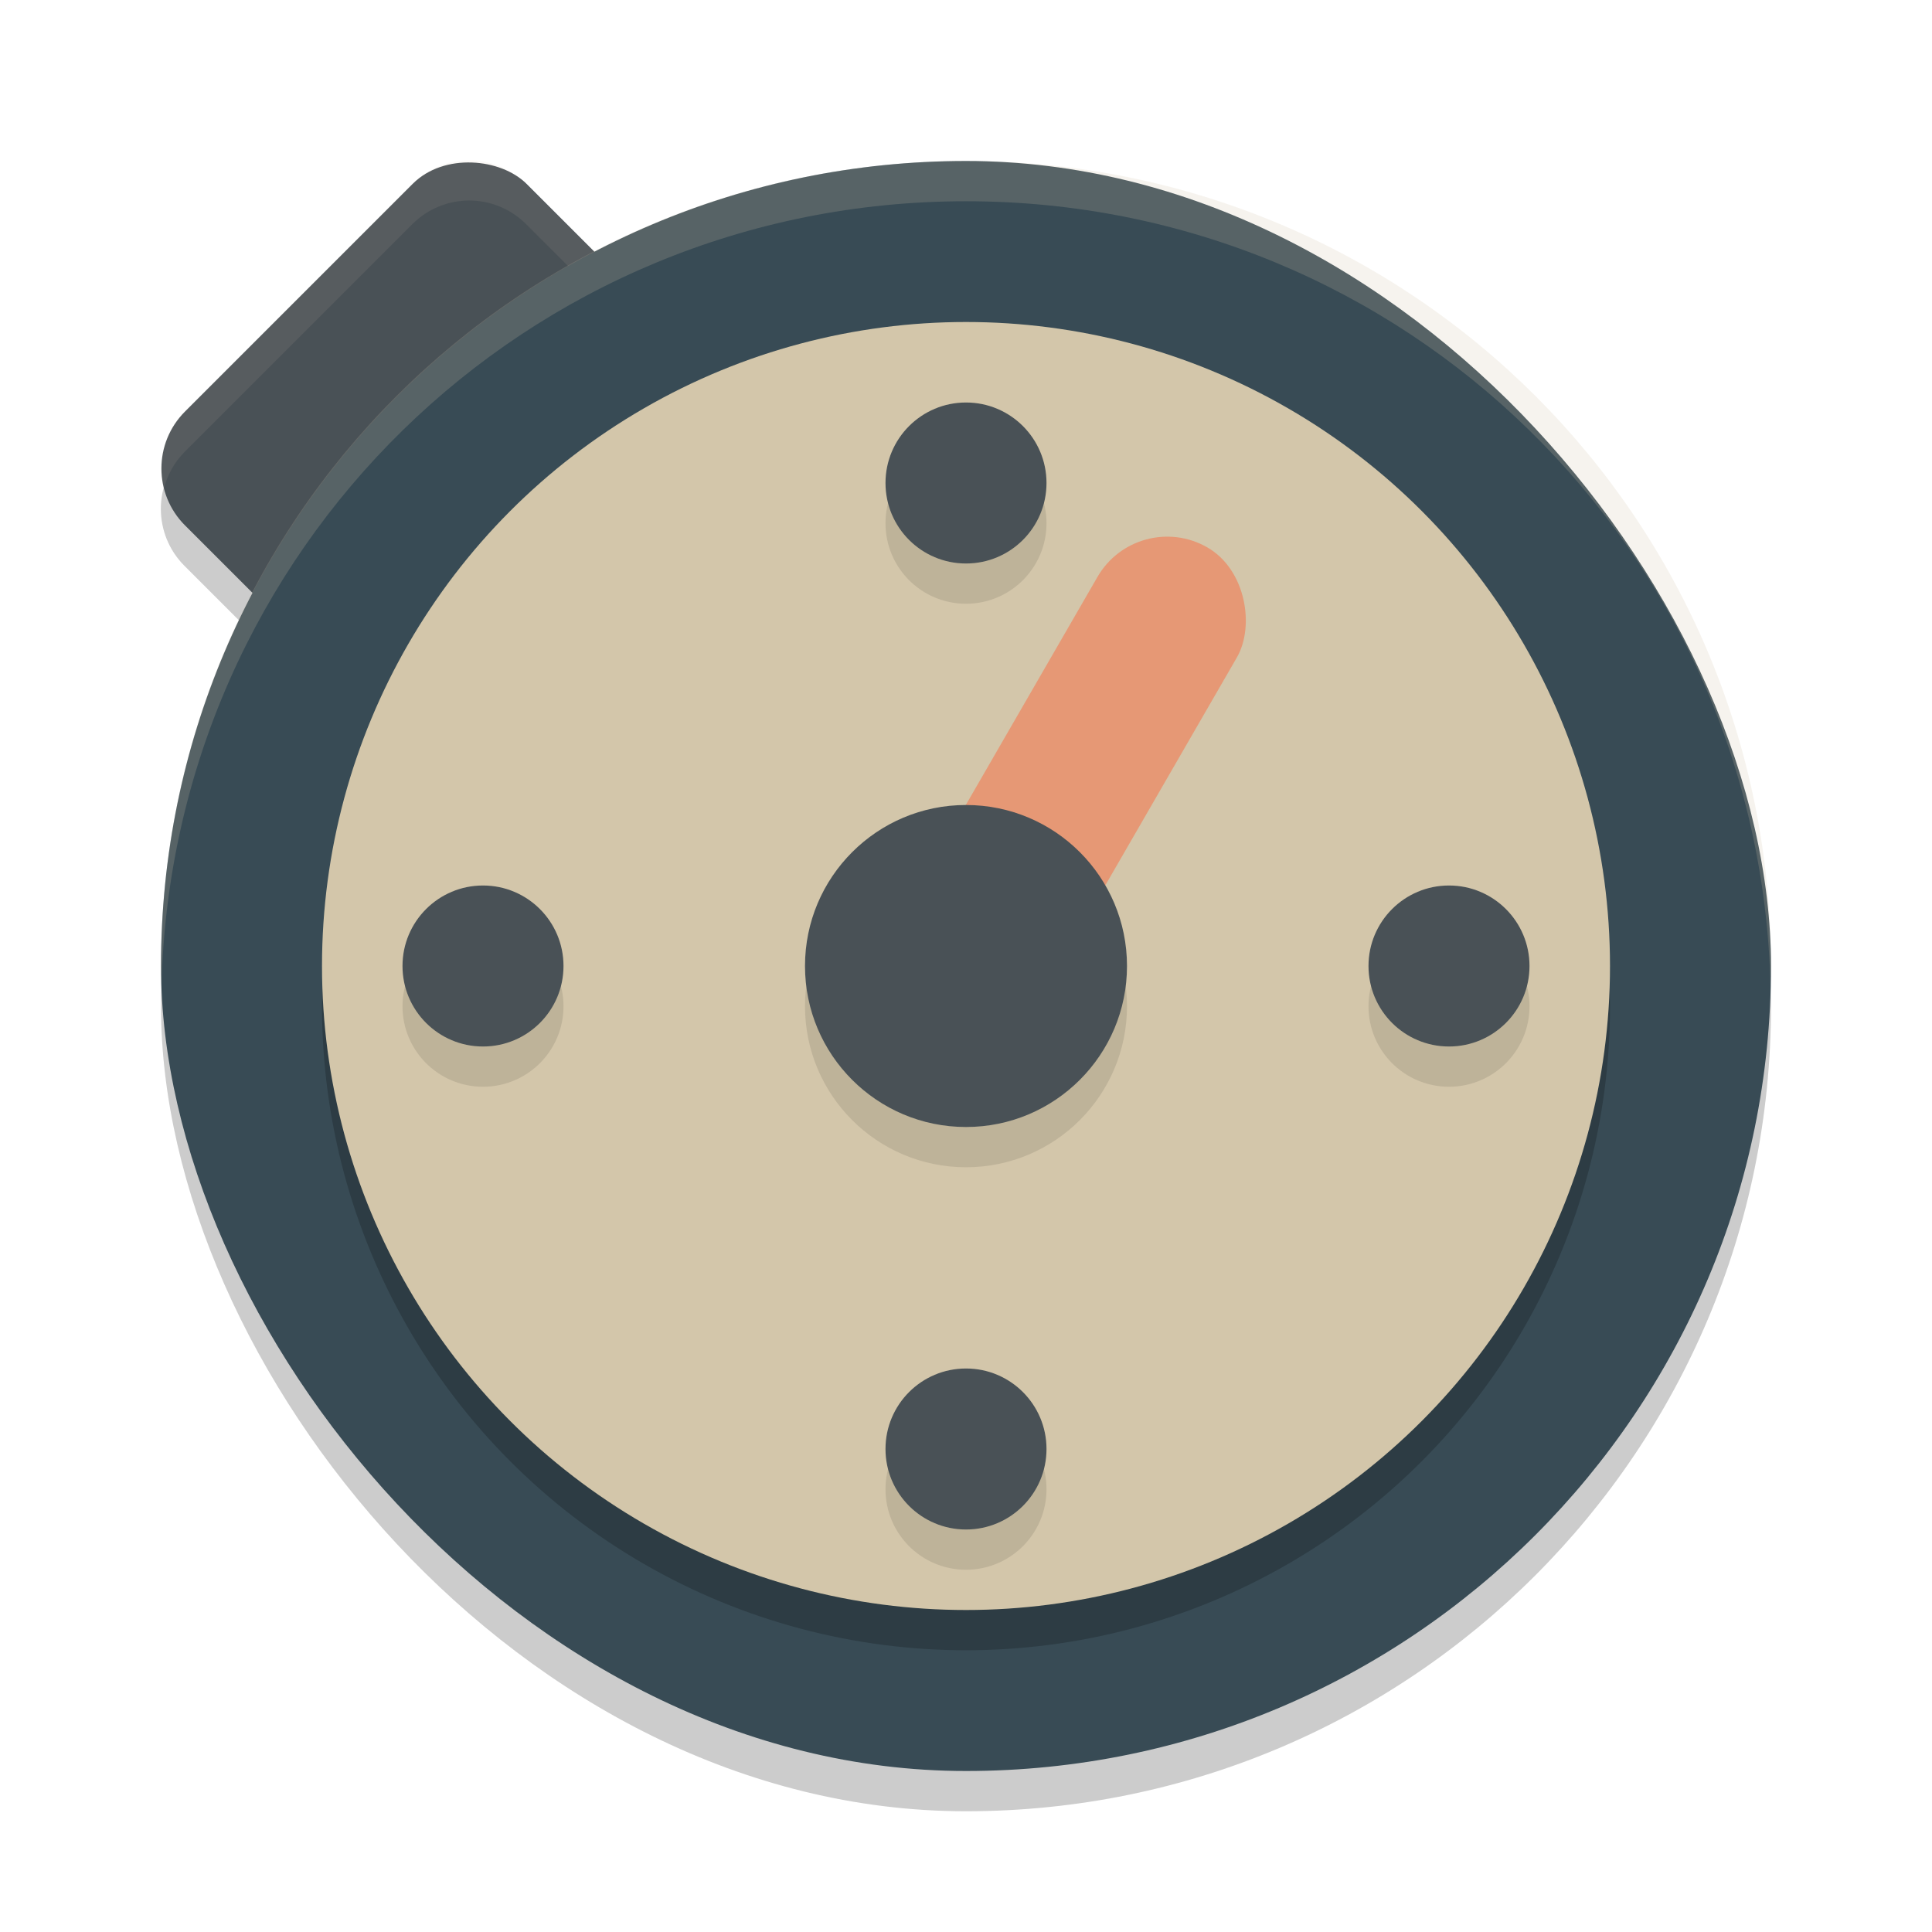 <svg xmlns="http://www.w3.org/2000/svg" width="24" height="24" version="1">
 <rect opacity=".2" width="6" height="6" x="-3.35" y="5.59" rx="1" ry="1" transform="rotate(-45)"/>
 <rect fill="#495156" width="6" height="6" x="-2.99" y="5.24" rx="1" ry="1" transform="rotate(-45)"/>
 <path fill="#d3c6aa" opacity=".1" d="m5.829 1.991c-0.256 0-0.511 0.098-0.707 0.294l-2.828 2.828c-0.26 0.26-0.344 0.626-0.258 0.957 0.043-0.167 0.127-0.326 0.258-0.457l2.828-2.828c0.392-0.392 1.022-0.392 1.414 0l2.829 2.828c0.131 0.131 0.214 0.29 0.258 0.457 0.086-0.331 0.003-0.697-0.258-0.957l-2.829-2.828c-0.196-0.196-0.451-0.294-0.707-0.294z"/>
 <rect opacity=".2" width="20" height="20" x="2" y="2.5" rx="10" ry="10"/>
 <rect fill="#384b55" width="20" height="20" x="2" y="2" rx="10" ry="10"/>
 <circle opacity=".2" cx="12" cy="12.5" r="8"/>
 <path fill="#d3c6aa" opacity=".2" d="m12 2c-5.54 0-10 4.46-10 10 0 0.084 0.004 0.167 0.006 0.25 0.132-5.423 4.538-9.75 9.994-9.75s9.862 4.327 9.994 9.75c0.002-0.083 0.006-0.166 0.006-0.25 0-5.54-4.46-10-10-10z"/>
 <circle fill="#d3c6aa" cx="12" cy="12" r="8"/>
 <rect fill="#e69875" width="2" height="7" x="15.39" y="-1.61" rx="1" ry="1" transform="rotate(30)"/>
 <g opacity=".1" transform="matrix(.5 0 0 .5 0 .5)">
  <circle cx="24" cy="36" r="2"/>
  <circle cx="24" cy="12" r="2"/>
  <circle cx="24" cy="-12" r="2" transform="rotate(90)"/>
  <circle cx="24" cy="-36" r="2" transform="rotate(90)"/>
 </g>
 <ellipse opacity=".1" cx="12" cy="12.5" rx="2" ry="2"/>
 <ellipse fill="#495156" cx="12" cy="12" rx="2" ry="2"/>
 <g fill="#495156" transform="scale(.5)">
  <circle cx="24" cy="36" r="2"/>
  <circle cx="24" cy="12" r="2"/>
  <circle cx="24" cy="-12" r="2" transform="rotate(90)"/>
  <circle cx="24" cy="-36" r="2" transform="rotate(90)"/>
 </g>
</svg>
